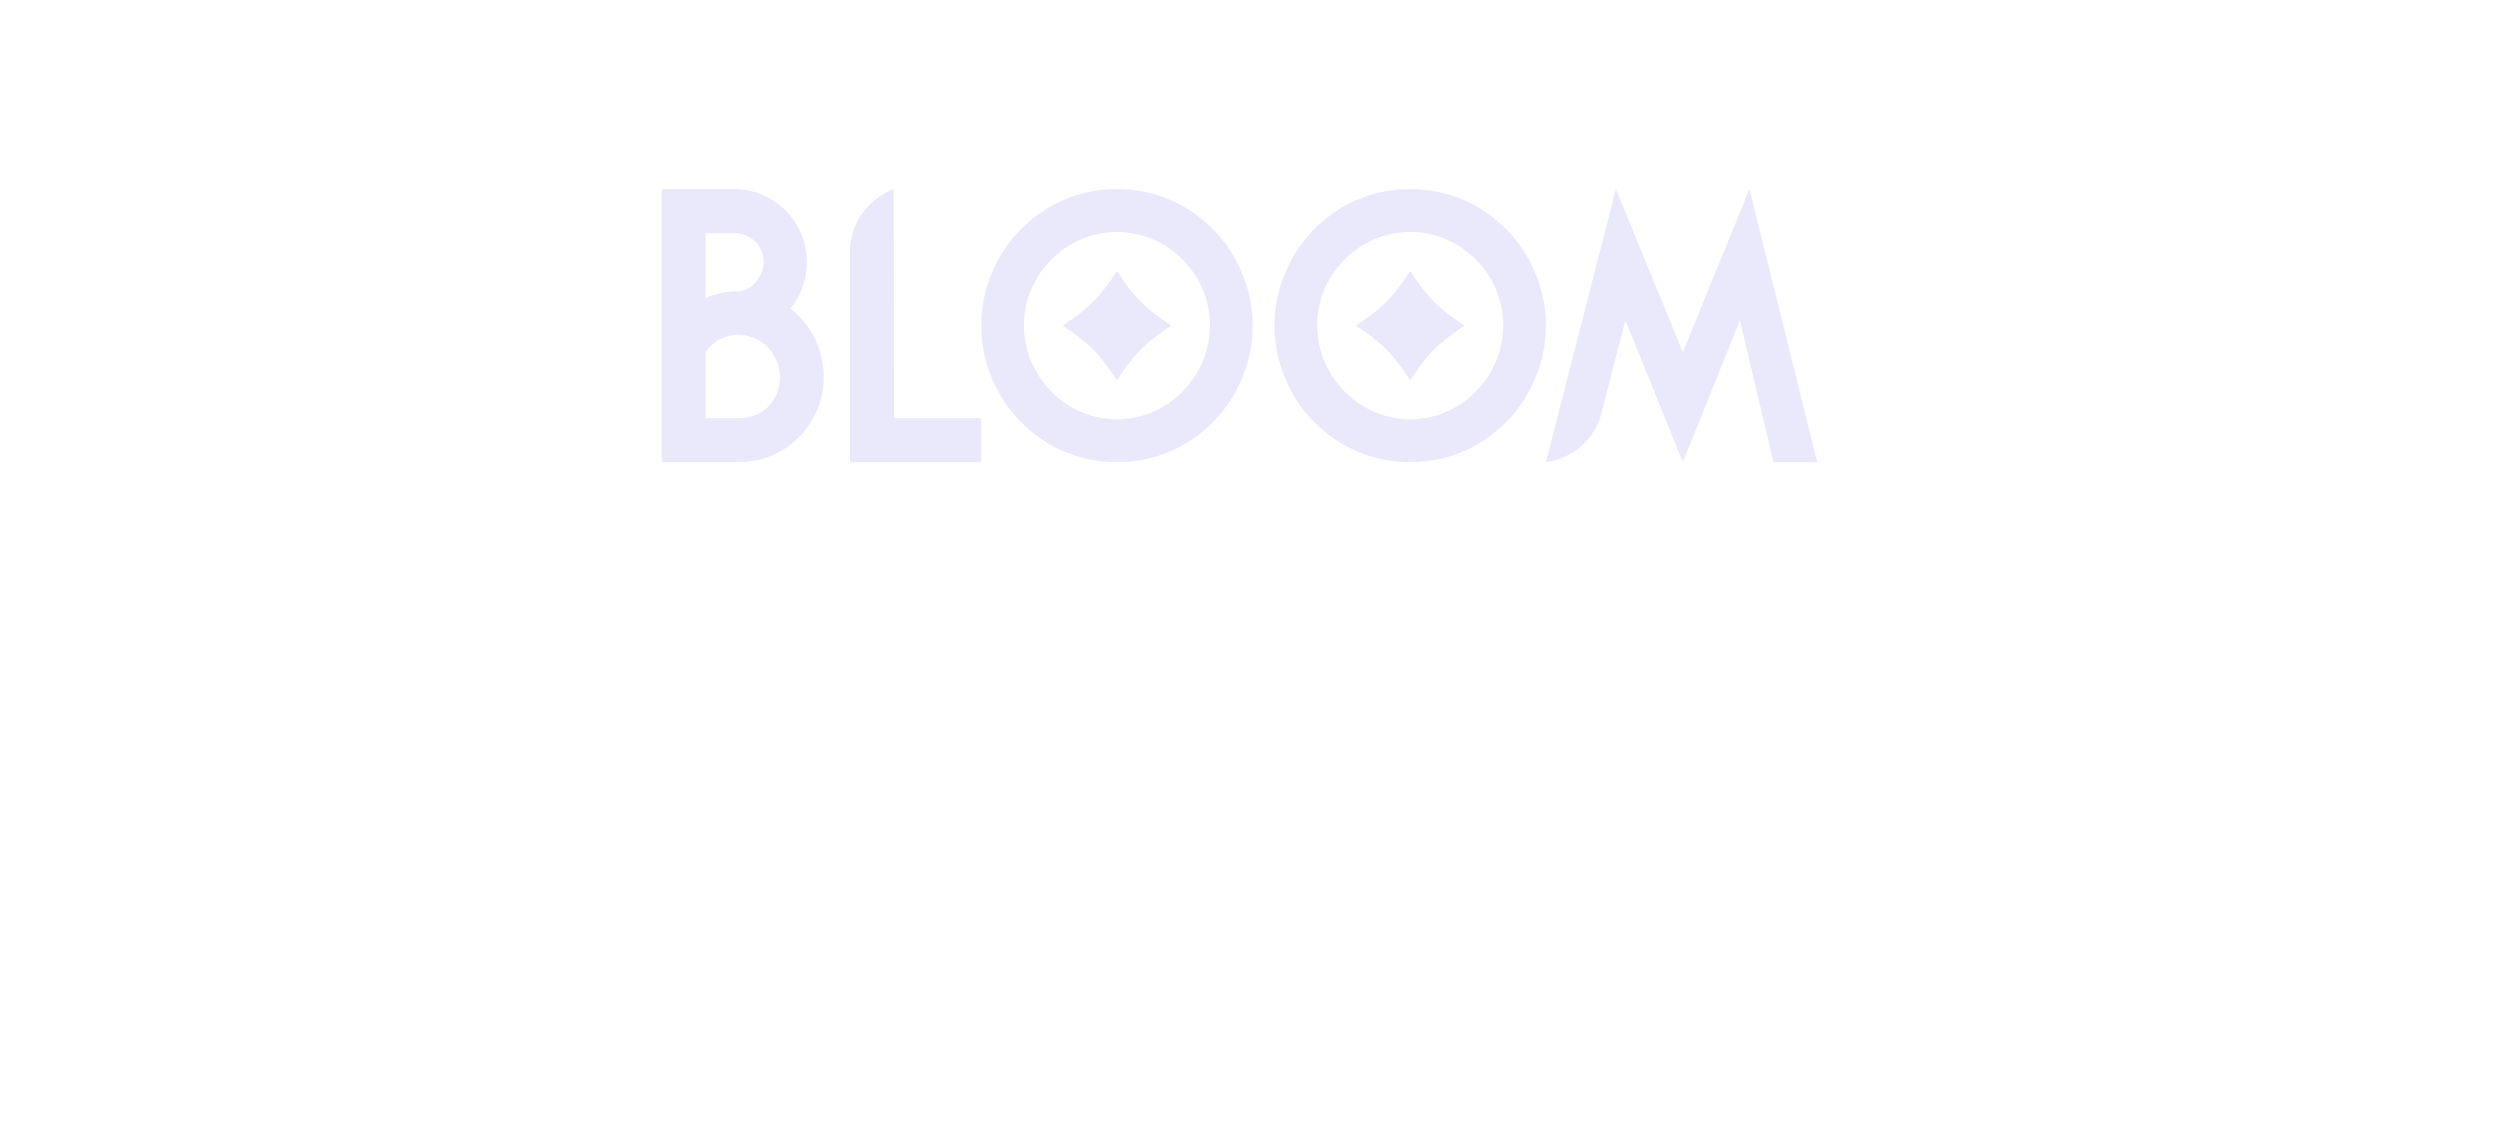 <svg width="238" height="109" viewBox="0 0 238 109" fill="none" xmlns="http://www.w3.org/2000/svg">
<g filter="url(#filter0_ddd_1754_947)">
<path d="M63 44V18H69.885C73.696 18 76.814 21.097 76.814 24.936C76.814 26.638 76.251 28.164 75.255 29.386C75.558 29.604 75.818 29.866 76.078 30.128C77.594 31.654 78.417 33.705 78.417 35.886C78.417 38.067 77.594 40.074 76.078 41.601C74.562 43.127 72.484 44 70.319 44H63ZM72.7 24.936C72.7 23.366 71.434 22.194 69.875 22.194H67.167V28.379C68.163 27.943 69.106 27.728 70.275 27.728C71.488 27.728 72.7 26.376 72.7 24.936ZM71.271 32.003C70.275 31.742 69.453 31.96 69.453 31.96C68.5 32.178 67.73 32.731 67.167 33.516V39.806H70.396C72.604 39.806 74.25 38.152 74.25 35.927C74.25 34.052 73.004 32.44 71.271 32.003Z" fill="#EAE9FC"/>
<path d="M147.167 44L153.833 18L160.207 33.516L166.542 18L173 44H168.833L165.637 30.497L160.207 44L154.736 30.497L152.432 39.429C151.774 41.945 149.553 43.706 147.167 44Z" fill="#EAE9FC"/>
<path d="M80.917 44V33.985V23.971C80.917 21.261 82.654 18.932 85.083 18L85.113 39.806H93.417V44H80.917Z" fill="#EAE9FC"/>
<path d="M106.333 44C104.58 44 102.869 43.66 101.286 42.979C99.747 42.34 98.378 41.362 97.18 40.17C95.983 38.979 95.085 37.575 94.443 36.043C93.759 34.468 93.417 32.723 93.417 30.979C93.417 29.234 93.759 27.532 94.443 25.957C95.085 24.425 95.983 23.021 97.18 21.83C98.378 20.638 99.747 19.66 101.286 19.021C102.869 18.34 104.58 18 106.333 18C108.087 18 109.798 18.34 111.38 19.021C112.92 19.66 114.289 20.638 115.486 21.83C116.684 23.021 117.582 24.425 118.224 25.957C118.908 27.532 119.25 29.234 119.25 30.979C119.25 32.723 118.908 34.468 118.224 36.043C117.582 37.575 116.684 38.979 115.486 40.17C114.289 41.362 112.92 42.34 111.38 42.979C109.798 43.66 108.087 44 106.333 44ZM106.333 22.085C101.458 22.085 97.48 26.128 97.48 30.979C97.48 35.83 101.458 39.915 106.333 39.915C111.209 39.915 115.187 35.83 115.187 30.979C115.187 26.128 111.209 22.085 106.333 22.085Z" fill="#EAE9FC"/>
<path d="M106.333 36.2C104.611 33.6 103.75 32.733 101.167 31C103.75 29.267 104.611 28.4 106.333 25.8C108.056 28.4 108.917 29.267 111.5 31C108.917 32.733 108.056 33.6 106.333 36.2Z" fill="#EAE9FC"/>
<path d="M134.25 44C132.496 44 130.786 43.66 129.203 42.979C127.663 42.34 126.295 41.362 125.097 40.17C123.9 38.979 123.001 37.575 122.36 36.043C121.675 34.468 121.333 32.723 121.333 30.979C121.333 29.234 121.675 27.532 122.36 25.957C123.001 24.425 123.9 23.021 125.097 21.83C126.295 20.638 127.663 19.66 129.203 19.021C130.786 18.34 132.496 18 134.25 18C136.004 18 137.714 18.34 139.297 19.021C140.837 19.66 142.205 20.638 143.403 21.83C144.6 23.021 145.499 24.425 146.14 25.957C146.825 27.532 147.167 29.234 147.167 30.979C147.167 32.723 146.825 34.468 146.14 36.043C145.499 37.575 144.6 38.979 143.403 40.17C142.205 41.362 140.837 42.34 139.297 42.979C137.714 43.66 136.004 44 134.25 44ZM134.25 22.085C129.374 22.085 125.397 26.128 125.397 30.979C125.397 35.83 129.374 39.915 134.25 39.915C139.126 39.915 143.103 35.83 143.103 30.979C143.103 26.128 139.126 22.085 134.25 22.085Z" fill="#EAE9FC"/>
<path d="M134.25 36.2C132.528 33.6 131.667 32.733 129.083 31C131.667 29.267 132.528 28.4 134.25 25.8C135.972 28.4 136.833 29.267 139.417 31C136.833 32.733 135.972 33.6 134.25 36.2Z" fill="#EAE9FC"/>
</g>
<defs>
<filter id="filter0_ddd_1754_947" x="-2" y="-47" width="240" height="156" filterUnits="userSpaceOnUse" color-interpolation-filters="sRGB">
<feFlood flood-opacity="0" result="BackgroundImageFix"/>
<feColorMatrix in="SourceAlpha" type="matrix" values="0 0 0 0 0 0 0 0 0 0 0 0 0 0 0 0 0 0 127 0" result="hardAlpha"/>
<feMorphology radius="15" operator="dilate" in="SourceAlpha" result="effect1_dropShadow_1754_947"/>
<feOffset/>
<feGaussianBlur stdDeviation="25"/>
<feComposite in2="hardAlpha" operator="out"/>
<feColorMatrix type="matrix" values="0 0 0 0 0.047 0 0 0 0 0.169 0 0 0 0 0.655 0 0 0 0.5 0"/>
<feBlend mode="normal" in2="BackgroundImageFix" result="effect1_dropShadow_1754_947"/>
<feColorMatrix in="SourceAlpha" type="matrix" values="0 0 0 0 0 0 0 0 0 0 0 0 0 0 0 0 0 0 127 0" result="hardAlpha"/>
<feMorphology radius="10" operator="dilate" in="SourceAlpha" result="effect2_dropShadow_1754_947"/>
<feOffset/>
<feGaussianBlur stdDeviation="12.5"/>
<feComposite in2="hardAlpha" operator="out"/>
<feColorMatrix type="matrix" values="0 0 0 0 0.047 0 0 0 0 0.169 0 0 0 0 0.655 0 0 0 0.75 0"/>
<feBlend mode="normal" in2="effect1_dropShadow_1754_947" result="effect2_dropShadow_1754_947"/>
<feColorMatrix in="SourceAlpha" type="matrix" values="0 0 0 0 0 0 0 0 0 0 0 0 0 0 0 0 0 0 127 0" result="hardAlpha"/>
<feMorphology radius="5" operator="dilate" in="SourceAlpha" result="effect3_dropShadow_1754_947"/>
<feOffset/>
<feGaussianBlur stdDeviation="5"/>
<feComposite in2="hardAlpha" operator="out"/>
<feColorMatrix type="matrix" values="0 0 0 0 0.047 0 0 0 0 0.169 0 0 0 0 0.655 0 0 0 0.9 0"/>
<feBlend mode="normal" in2="effect2_dropShadow_1754_947" result="effect3_dropShadow_1754_947"/>
<feBlend mode="normal" in="SourceGraphic" in2="effect3_dropShadow_1754_947" result="shape"/>
</filter>
</defs>
</svg>
